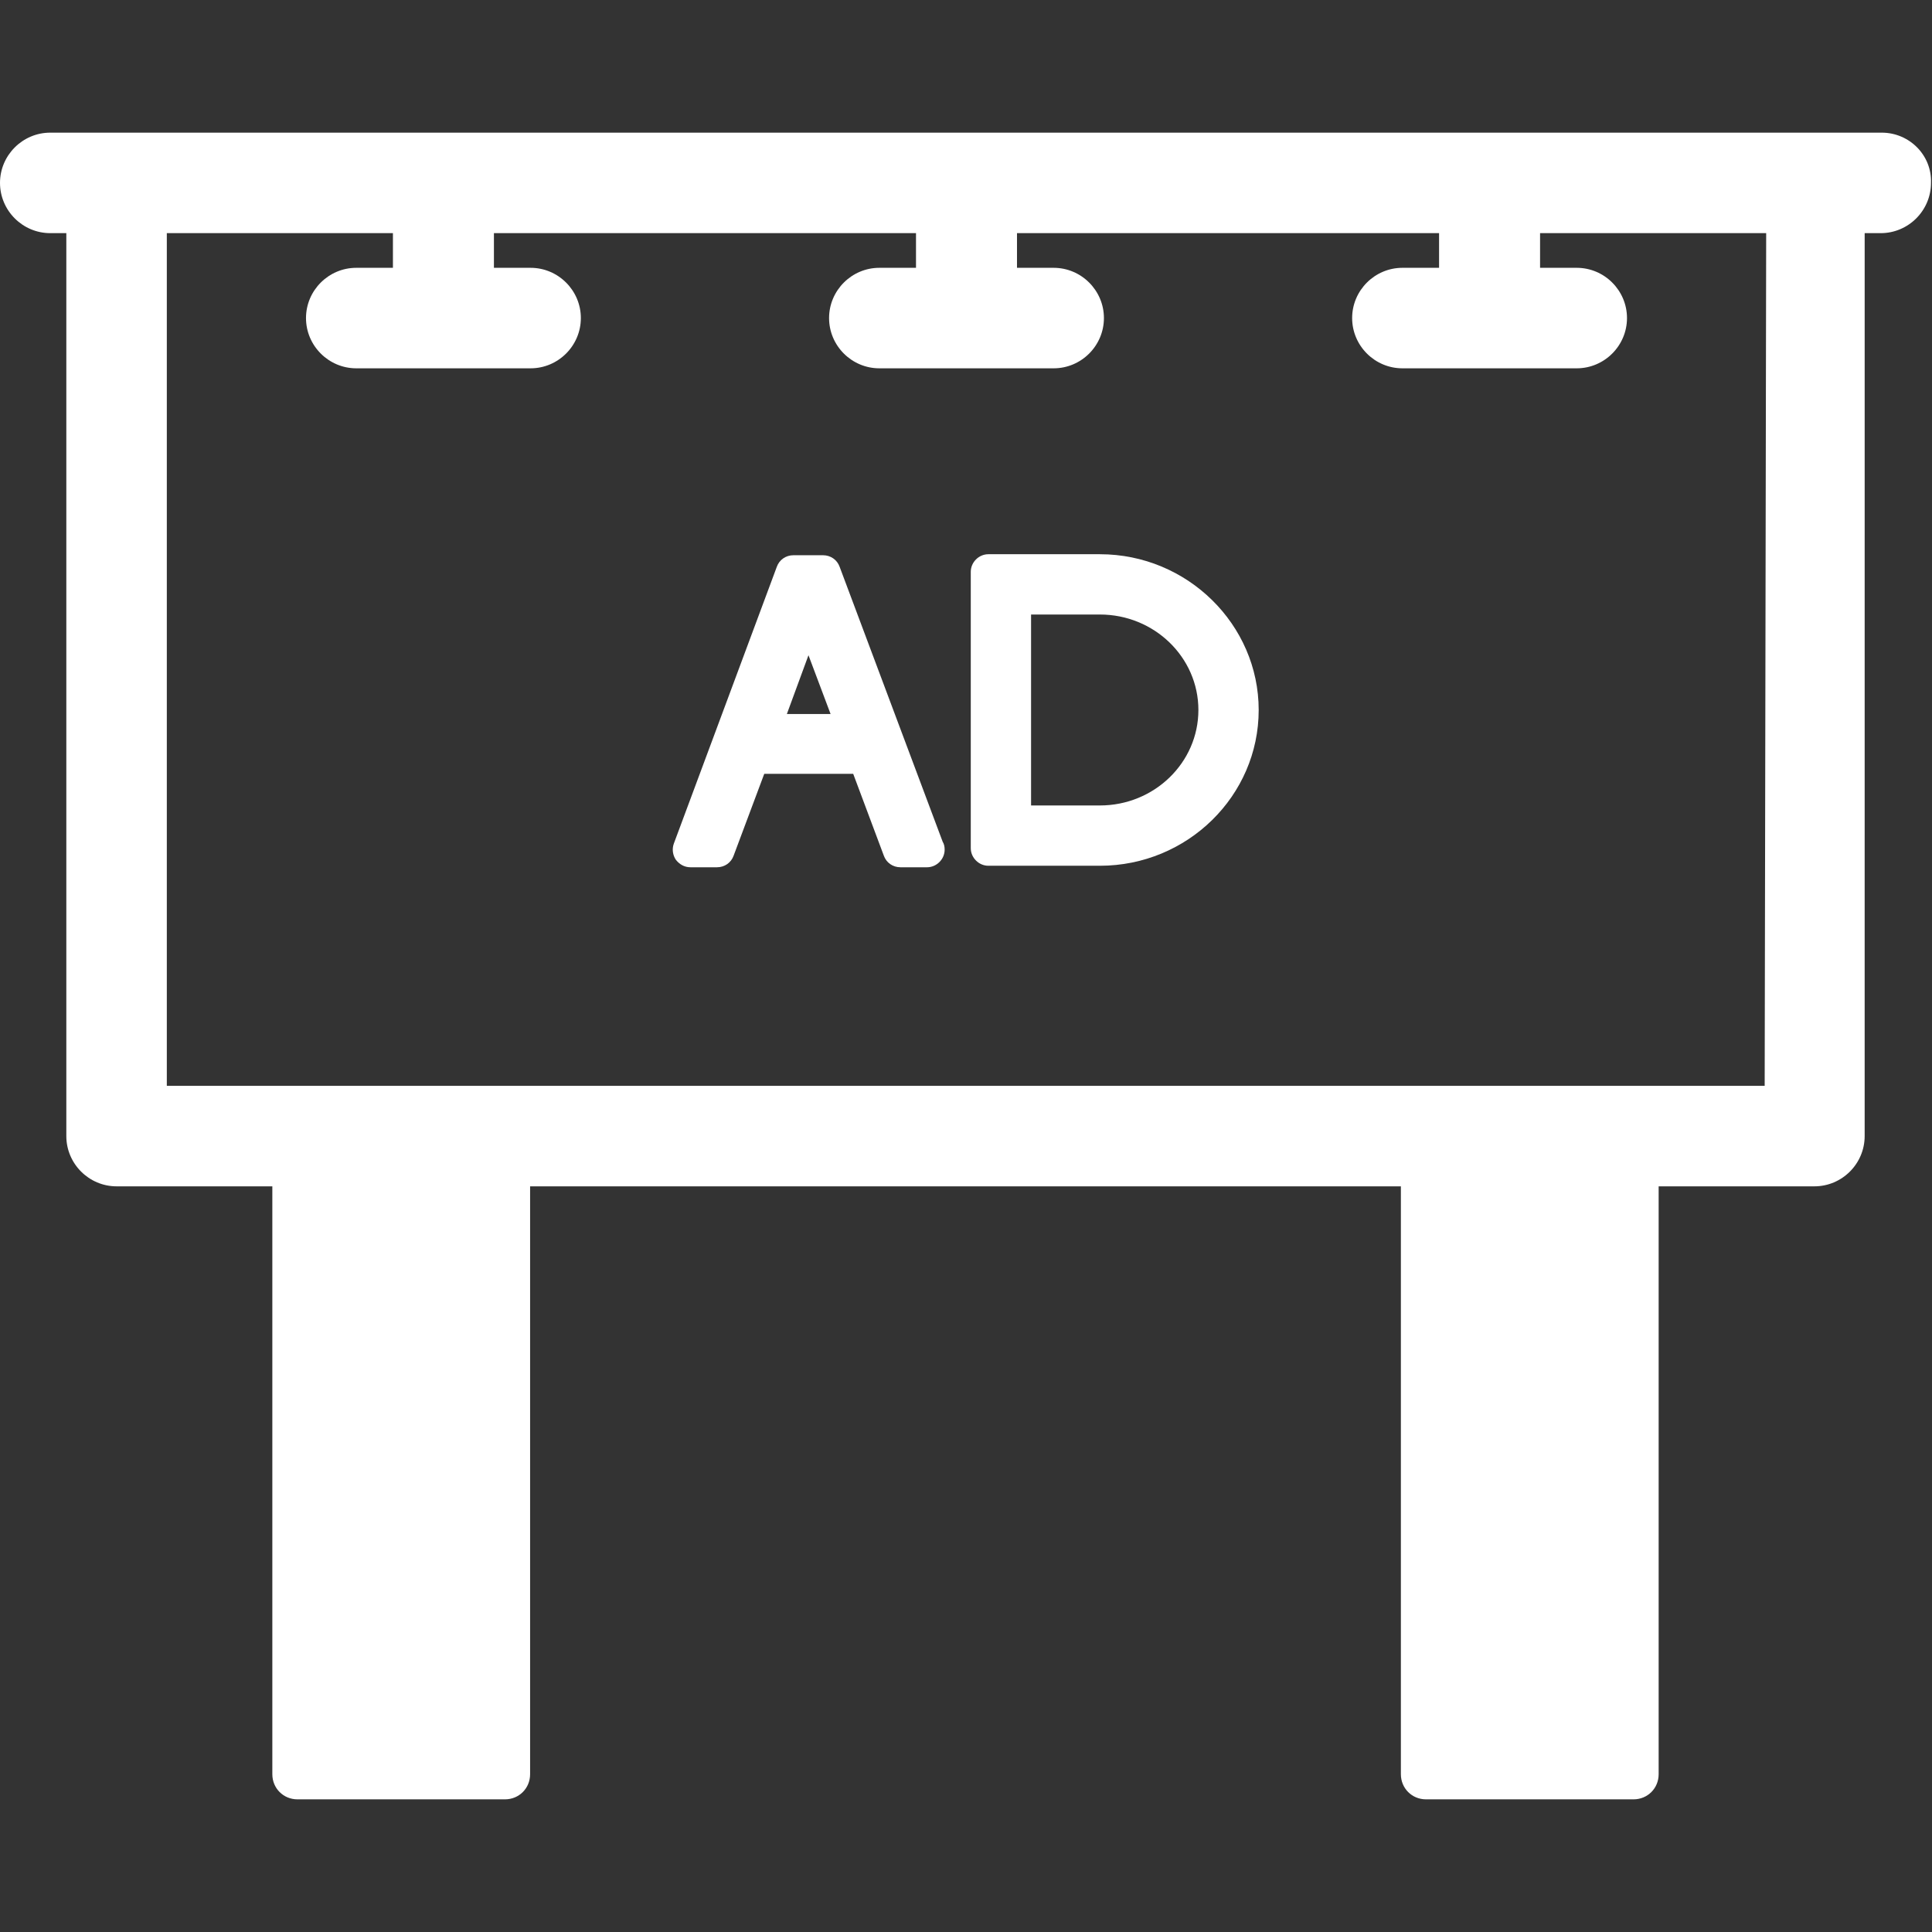 <?xml version="1.0" encoding="utf-8"?>
<!-- Generator: Adobe Illustrator 22.1.0, SVG Export Plug-In . SVG Version: 6.00 Build 0)  -->
<svg version="1.1" id="Capa_1" xmlns="http://www.w3.org/2000/svg" xmlns:xlink="http://www.w3.org/1999/xlink" x="0px" y="0px"
	 viewBox="0 0 384.5 384.5" style="enable-background:new 0 0 384.5 384.5;" xml:space="preserve">
<rect x="0" y="0" width="384.5" height="384.5" fill="#333333" stroke="none"/>
<style type="text/css">
	.st0{fill:#FFFFFF;}
</style>
<g>
	<path class="st0" d="M374.5,26.4h-13.2h-338H10c-5.5,0-10,4.5-10,10s4.5,10,10,10h3.2v179.7c0,5.5,4.5,10,10,10h31v117
		c0,2.8,2.2,5,5,5h41.3c2.8,0,5-2.2,5-5v-117h173.3v117c0,2.8,2.2,5,5,5h41.3c2.8,0,5-2.2,5-5v-117h31c5.5,0,10-4.5,10-10V46.4h3.2
		c5.5,0,10-4.5,10-10C384.5,30.9,380,26.4,374.5,26.4z M351.2,216.1h-318V46.4h45v6.9h-7.3c-5.5,0-10,4.5-10,10s4.5,10,10,10h34.7
		c5.5,0,10-4.5,10-10s-4.5-10-10-10h-7.3v-6.9h84v6.9h-7.3c-5.5,0-10,4.5-10,10s4.5,10,10,10h34.7c5.5,0,10-4.5,10-10s-4.5-10-10-10
		h-7.3v-6.9h84v6.9h-7.3c-5.5,0-10,4.5-10,10s4.5,10,10,10h34.7c5.5,0,10-4.5,10-10s-4.5-10-10-10h-7.3v-6.9h45L351.2,216.1
		L351.2,216.1z"/>
	<g>
		<path class="st0" d="M167.1,112.8c-0.5-1.4-1.8-2.3-3.3-2.3c0,0,0,0,0,0l-5.9,0c-1.5,0-2.8,0.9-3.3,2.3l-20.5,55.1
			c-0.4,1.1-0.2,2.3,0.4,3.2c0.7,0.9,1.7,1.5,2.9,1.5h5.3c1.5,0,2.8-0.9,3.3-2.3l6.1-16.3h17.7l6.1,16.3c0.5,1.4,1.8,2.3,3.3,2.3
			h5.3c0,0,0,0,0,0c1.9,0,3.5-1.6,3.5-3.5c0-0.6-0.1-1.1-0.4-1.6L167.1,112.8z M156.6,142.1l4.3-11.7l4.4,11.7H156.6z"/>
		<path class="st0" d="M218.9,110.3h-22.2c-1.9,0-3.5,1.6-3.5,3.5v55c0,1.9,1.6,3.5,3.5,3.5h22.2c17.4,0,31.6-13.9,31.6-31
			C250.5,124.3,236.3,110.3,218.9,110.3z M218.9,160.3h-13.7v-38h13.7c10.8,0,19.6,8.5,19.6,19C238.5,151.8,229.7,160.3,218.9,160.3
			z"/>
	</g>
</g>
</svg>
